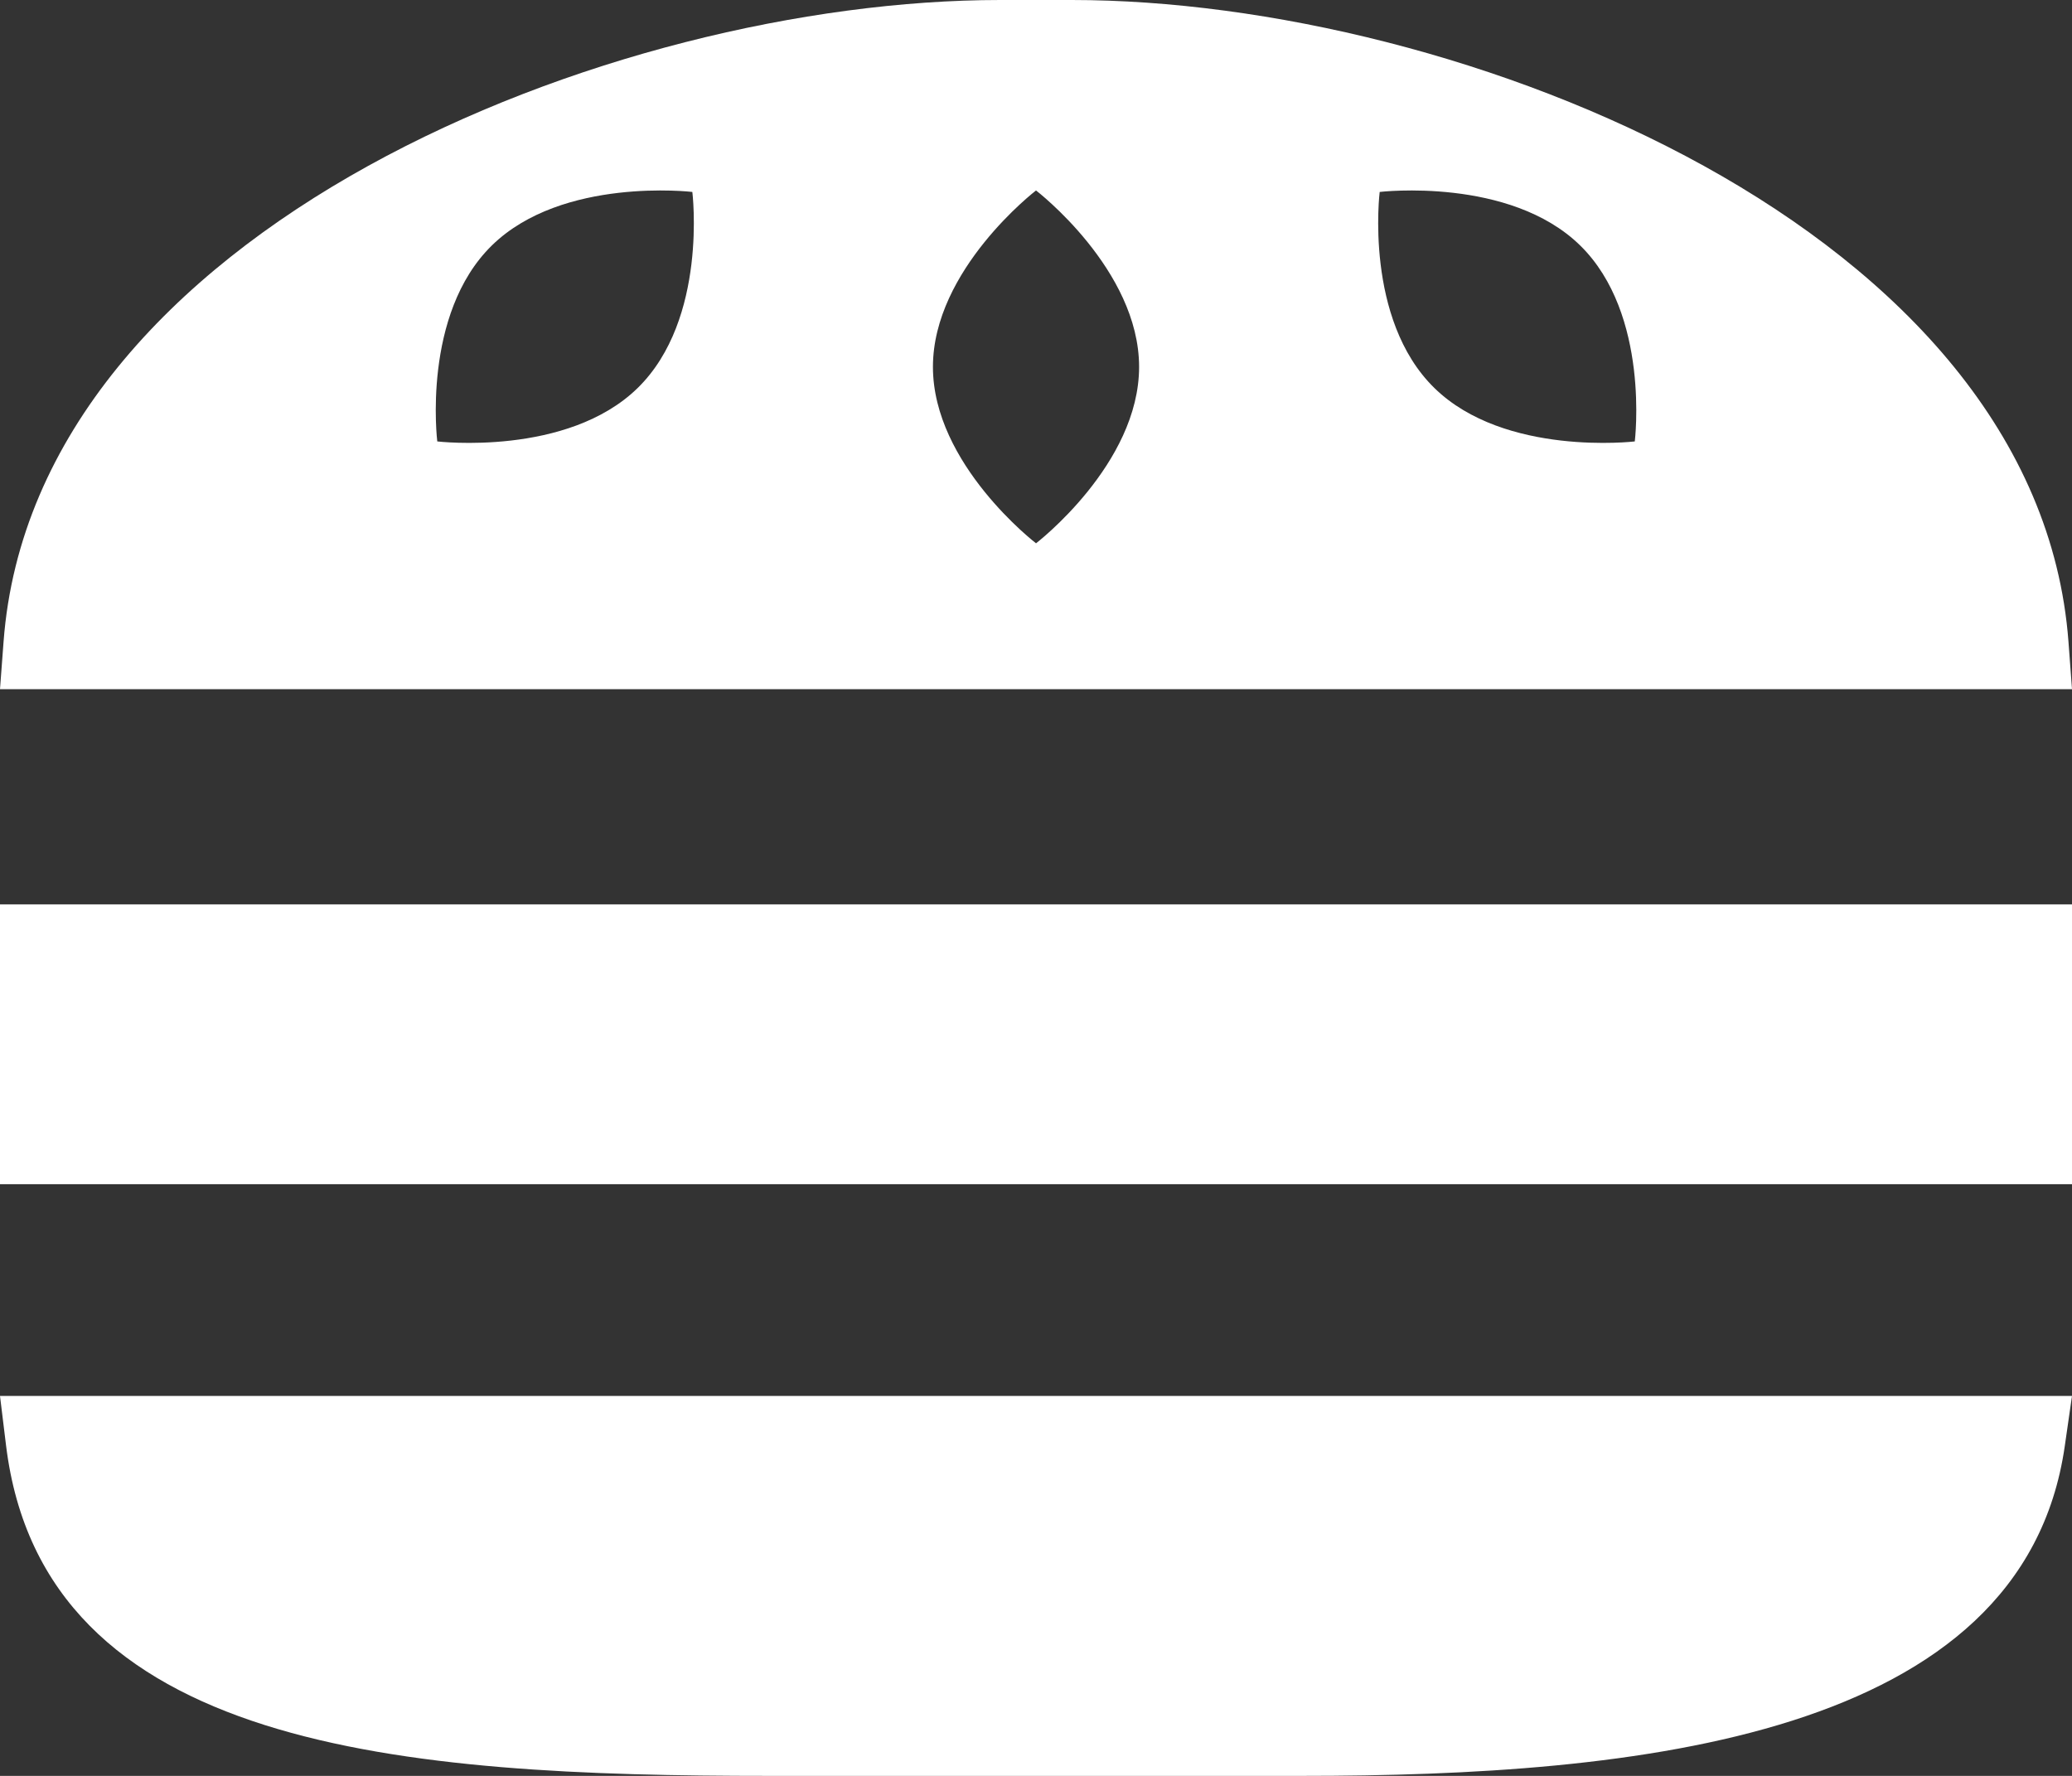 <svg width="70" height="60" viewBox="0 0 70 60" fill="none" xmlns="http://www.w3.org/2000/svg"><rect x="0" y="0" width="70" height="60" fill="#333333" stroke="none"/><path d="M0.204 48.833C1.464 59.138 13.638 60 25.999 60H43.978C55.232 60 68.332 58.734 69.755 48.864L70 47.164H0L0.204 48.833V48.833Z" fill="white"/><path d="M70 30.556H0V40.009H70V30.556Z" fill="white"/><path d="M69.881 21.685C68.836 7.722 49.309 0 36.21 0H33.791C20.692 0 1.165 7.722 0.12 21.685L0 23.284H70L69.881 21.685ZM21.544 13.108C19.164 15.436 14.773 14.914 14.773 14.914C14.773 14.914 14.239 10.619 16.619 8.291C18.999 5.964 23.39 6.485 23.39 6.485C23.39 6.485 23.923 10.78 21.544 13.108ZM35.001 18.356C35.001 18.356 31.518 15.687 31.518 12.396C31.518 9.104 35.001 6.435 35.001 6.435C35.001 6.435 38.483 9.104 38.483 12.396C38.483 15.687 35.001 18.356 35.001 18.356ZM55.229 14.914C55.229 14.914 50.837 15.436 48.458 13.108C46.078 10.78 46.611 6.485 46.611 6.485C46.611 6.485 51.002 5.964 53.382 8.291C55.762 10.619 55.229 14.914 55.229 14.914Z" fill="white"/></svg>
